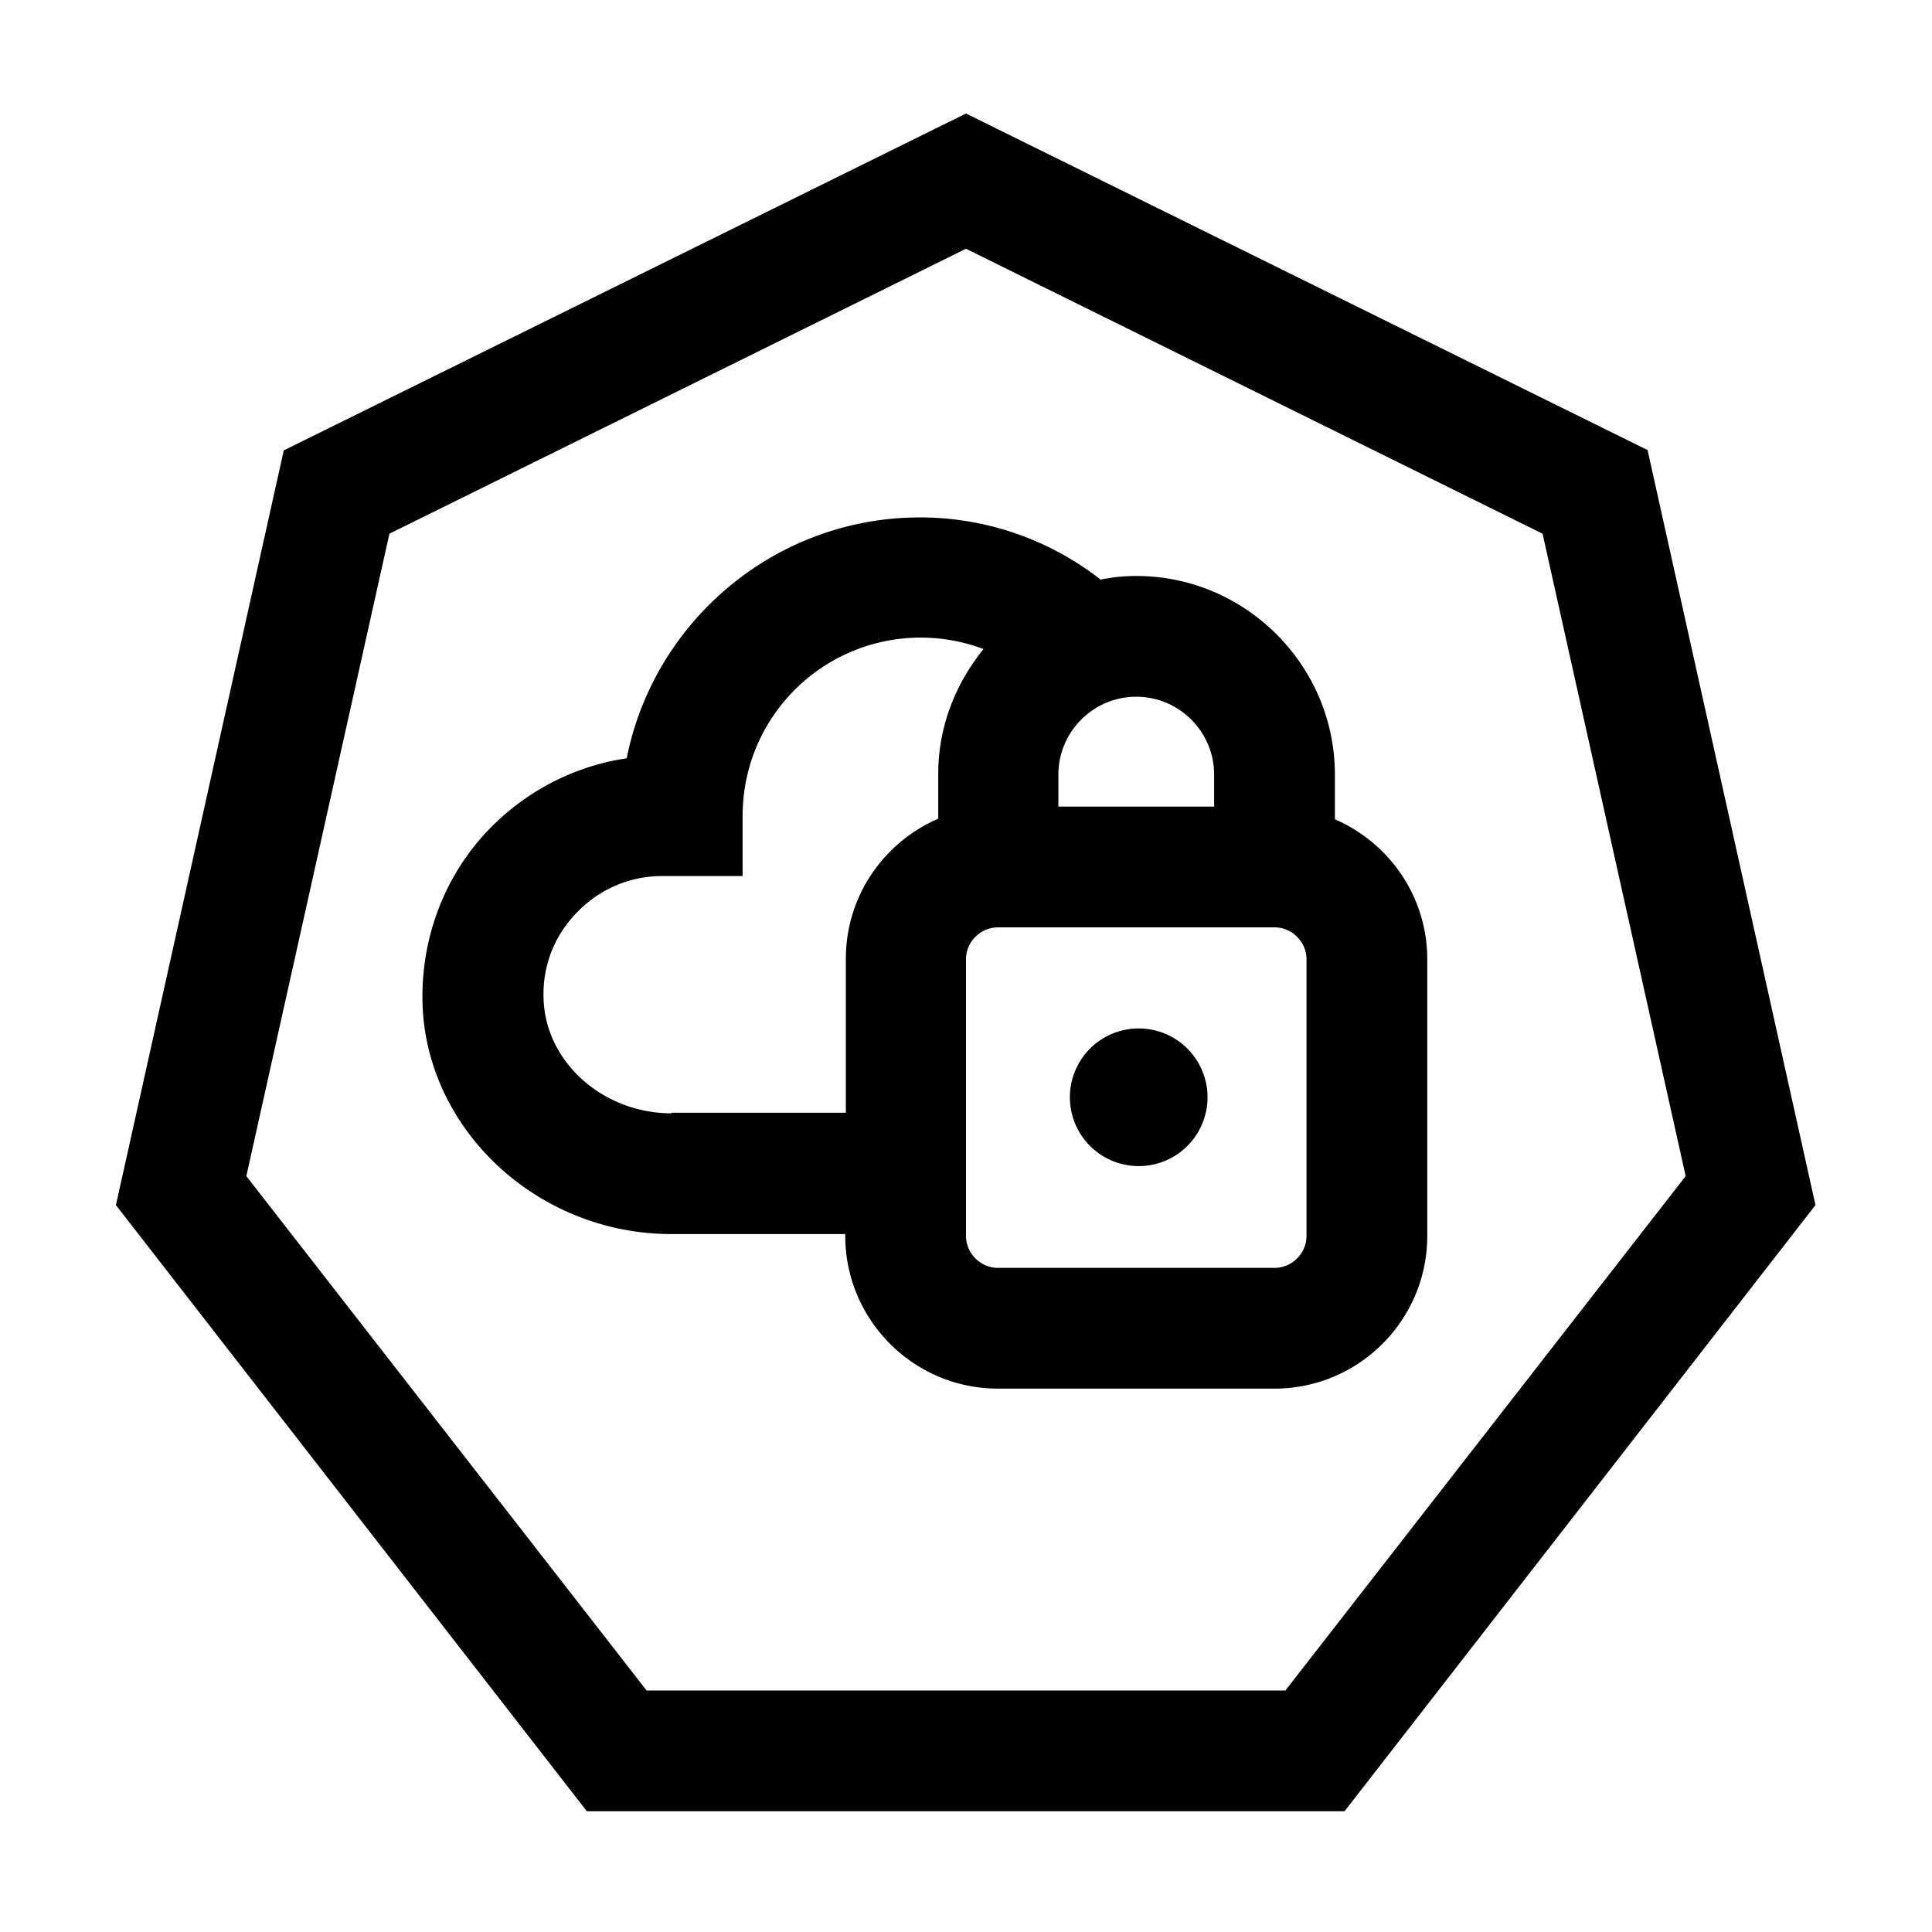 <svg xmlns="http://www.w3.org/2000/svg" viewBox="0 0 32 32"><path d="M27.3 7.46 16 1.88 4.7 7.46l-2.78 12.5L9.72 30h12.55l7.8-10.04-2.78-12.5ZM21.3 28H10.71l-6.63-8.52L6.45 8.84 16 4.12l9.55 4.72 2.37 10.64L21.29 28Zm.81-14.43v-.74c0-1.81-1.48-3.29-3.29-3.29-.2 0-.4.02-.59.06a4.86 4.86 0 0 0-2.99-1.03c-2.4 0-4.41 1.72-4.86 3.99-.89.13-1.72.57-2.34 1.24-.75.81-1.12 1.92-1.03 3.03.18 2.02 1.99 3.61 4.11 3.61H14v.03c0 1.39 1.13 2.53 2.53 2.53h4.58c1.39 0 2.53-1.13 2.53-2.53v-4.58c0-1.04-.63-1.93-1.53-2.32m-2-.74v.53h-2.58v-.53c0-.71.58-1.29 1.29-1.29s1.29.58 1.29 1.29m-8.99 5.61c-1.09 0-2.02-.79-2.11-1.79-.05-.56.13-1.09.51-1.5s.89-.64 1.45-.64h1.33v-1a2.95 2.95 0 0 1 3.99-2.76c-.46.57-.75 1.28-.75 2.07v.74c-.9.39-1.53 1.28-1.53 2.32v2.55h-2.88Zm10.52 2.03c0 .29-.24.53-.53.53h-4.58c-.29 0-.53-.24-.53-.53v-4.58c0-.29.24-.53.53-.53h4.58c.29 0 .53.24.53.53zM20 18.14a1.14 1.14 0 1 1-2.279.001A1.14 1.14 0 0 1 20 18.14" style="stroke-width:0"/></svg>